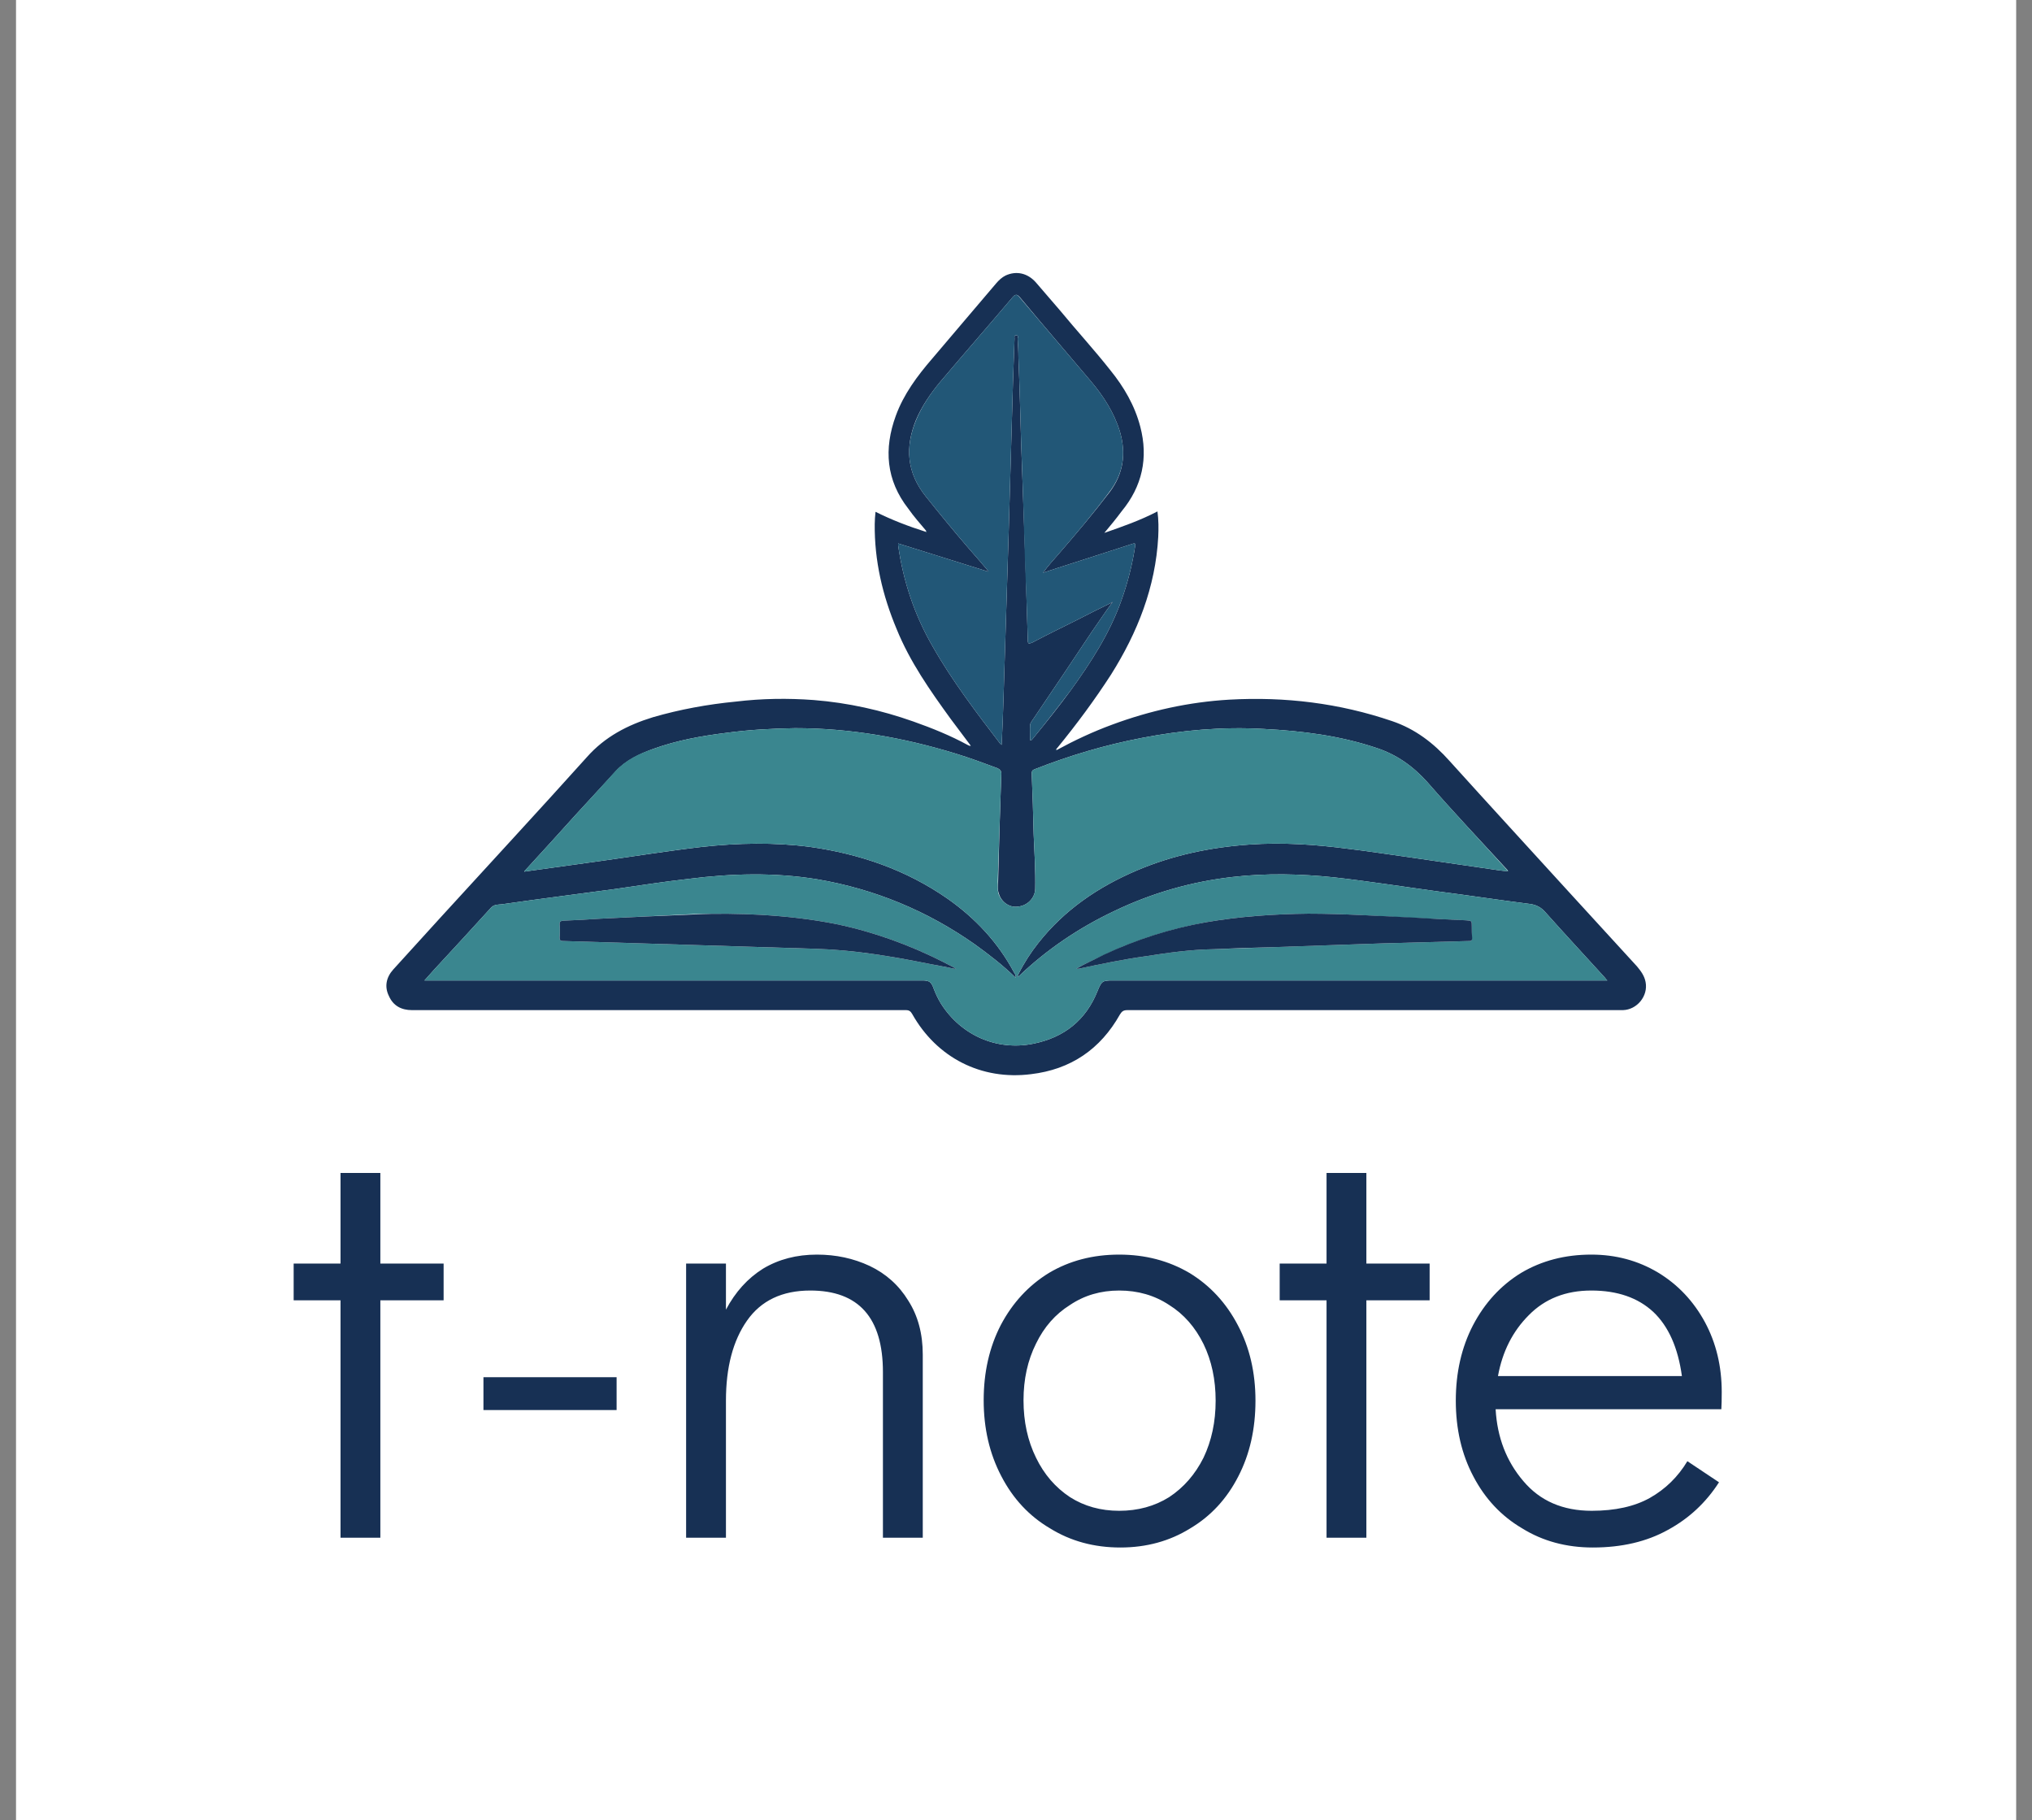 <svg xmlns="http://www.w3.org/2000/svg" version="1.1" xmlns:xlink="http://www.w3.org/1999/xlink" xmlns:svgjs="http://svgjs.dev/svgjs" viewBox="0 0 4.423 3.962"><rect x="0" y="0" width="4.423" height="3.962" fill="#808080" stroke="none"/><g transform="matrix(0.85,0,0,0.85,0.629,2.553)"><rect width="5.122" height="5.122" x="-0.699" y="-3.234" fill="#ffffff"></rect><g transform="matrix(1,0,0,1,0,0)" clip-path="url(#SvgjsClipPath29723)"><g clip-path="url(#SvgjsClipPath29718df3fda1a-42d5-45bd-afd8-34f47e6579ac)"><path d=" M 1.632 -1.644 C 1.616 -1.663 1.6 -1.681 1.586 -1.701 C 1.529 -1.774 1.523 -1.854 1.554 -1.939 C 1.574 -1.994 1.609 -2.041 1.647 -2.085 C 1.701 -2.149 1.756 -2.213 1.811 -2.278 C 1.818 -2.286 1.825 -2.293 1.835 -2.298 C 1.863 -2.311 1.892 -2.304 1.913 -2.28 C 1.934 -2.256 1.954 -2.232 1.975 -2.208 C 2.017 -2.157 2.062 -2.108 2.103 -2.056 C 2.138 -2.013 2.166 -1.965 2.18 -1.911 C 2.201 -1.831 2.185 -1.758 2.132 -1.694 C 2.118 -1.675 2.103 -1.657 2.088 -1.639 C 2.134 -1.655 2.18 -1.671 2.224 -1.694 C 2.227 -1.672 2.227 -1.65 2.226 -1.629 C 2.219 -1.5 2.173 -1.384 2.105 -1.276 C 2.063 -1.211 2.017 -1.149 1.968 -1.089 C 1.967 -1.088 1.966 -1.087 1.965 -1.085 C 1.964 -1.085 1.963 -1.084 1.964 -1.082 C 1.964 -1.082 1.965 -1.083 1.966 -1.083 C 2.012 -1.108 2.059 -1.13 2.108 -1.148 C 2.205 -1.184 2.305 -1.206 2.408 -1.212 C 2.551 -1.22 2.69 -1.203 2.825 -1.157 C 2.884 -1.137 2.931 -1.101 2.972 -1.055 C 3.074 -0.942 3.177 -0.83 3.279 -0.718 C 3.337 -0.655 3.394 -0.592 3.452 -0.529 C 3.462 -0.517 3.471 -0.505 3.474 -0.489 C 3.481 -0.453 3.452 -0.418 3.416 -0.417 C 3.383 -0.417 3.351 -0.417 3.318 -0.417 C 2.927 -0.417 2.537 -0.417 2.147 -0.417 C 2.137 -0.417 2.133 -0.414 2.128 -0.406 C 2.078 -0.317 2.002 -0.265 1.9 -0.253 C 1.773 -0.237 1.659 -0.295 1.596 -0.407 C 1.592 -0.414 1.588 -0.417 1.58 -0.417 C 1.184 -0.417 0.789 -0.417 0.394 -0.417 C 0.367 -0.417 0.341 -0.417 0.315 -0.417 C 0.288 -0.417 0.267 -0.428 0.256 -0.453 C 0.244 -0.477 0.249 -0.501 0.267 -0.521 C 0.307 -0.565 0.347 -0.609 0.387 -0.653 C 0.512 -0.79 0.639 -0.927 0.763 -1.065 C 0.809 -1.117 0.867 -1.147 0.932 -1.167 C 1.001 -1.187 1.072 -1.2 1.144 -1.207 C 1.211 -1.215 1.277 -1.216 1.344 -1.211 C 1.432 -1.204 1.517 -1.185 1.599 -1.156 C 1.647 -1.139 1.694 -1.12 1.738 -1.096 C 1.74 -1.095 1.743 -1.093 1.746 -1.094 C 1.729 -1.117 1.712 -1.139 1.695 -1.162 C 1.642 -1.235 1.59 -1.309 1.556 -1.393 C 1.52 -1.479 1.499 -1.568 1.5 -1.662 C 1.5 -1.672 1.501 -1.682 1.502 -1.693 C 1.544 -1.672 1.586 -1.656 1.63 -1.642 C 1.631 -1.641 1.632 -1.641 1.633 -1.642 C 1.633 -1.642 1.632 -1.643 1.632 -1.644 Z M 2.106 -1.46 C 2.107 -1.46 2.107 -1.459 2.107 -1.459 C 2.089 -1.435 2.073 -1.41 2.056 -1.386 C 2.007 -1.312 1.957 -1.238 1.907 -1.164 C 1.904 -1.159 1.899 -1.154 1.898 -1.148 C 1.897 -1.135 1.898 -1.122 1.898 -1.108 C 1.899 -1.108 1.9 -1.108 1.901 -1.108 C 1.903 -1.11 1.906 -1.113 1.908 -1.116 C 1.94 -1.155 1.972 -1.195 2.002 -1.236 C 2.054 -1.308 2.102 -1.382 2.132 -1.467 C 2.148 -1.512 2.16 -1.559 2.167 -1.606 C 2.168 -1.614 2.164 -1.612 2.16 -1.611 C 2.107 -1.594 2.055 -1.577 2.002 -1.56 C 1.979 -1.553 1.956 -1.545 1.931 -1.537 C 1.944 -1.555 1.958 -1.57 1.971 -1.585 C 2.016 -1.637 2.06 -1.689 2.102 -1.744 C 2.137 -1.791 2.144 -1.842 2.128 -1.898 C 2.113 -1.947 2.086 -1.989 2.053 -2.028 C 1.993 -2.099 1.932 -2.17 1.872 -2.242 C 1.864 -2.251 1.86 -2.251 1.851 -2.24 C 1.79 -2.168 1.728 -2.097 1.667 -2.025 C 1.643 -1.996 1.621 -1.964 1.606 -1.929 C 1.577 -1.858 1.582 -1.793 1.631 -1.732 C 1.667 -1.687 1.703 -1.643 1.741 -1.599 C 1.758 -1.58 1.774 -1.561 1.791 -1.541 C 1.791 -1.541 1.79 -1.54 1.79 -1.54 C 1.714 -1.564 1.637 -1.588 1.56 -1.612 C 1.56 -1.61 1.56 -1.608 1.56 -1.607 C 1.573 -1.515 1.602 -1.428 1.649 -1.347 C 1.699 -1.259 1.761 -1.178 1.823 -1.097 C 1.823 -1.097 1.825 -1.097 1.825 -1.096 C 1.827 -1.139 1.829 -1.181 1.83 -1.223 C 1.834 -1.362 1.839 -1.501 1.843 -1.64 C 1.847 -1.768 1.85 -1.896 1.854 -2.024 C 1.855 -2.061 1.857 -2.099 1.858 -2.137 C 1.858 -2.14 1.856 -2.145 1.863 -2.145 C 1.869 -2.144 1.866 -2.139 1.866 -2.136 C 1.867 -2.12 1.868 -2.104 1.868 -2.087 C 1.871 -2.014 1.873 -1.94 1.875 -1.867 C 1.879 -1.764 1.882 -1.661 1.886 -1.558 C 1.888 -1.493 1.89 -1.429 1.892 -1.364 C 1.892 -1.354 1.895 -1.355 1.903 -1.358 C 1.941 -1.378 1.98 -1.397 2.018 -1.416 C 2.047 -1.431 2.077 -1.446 2.106 -1.46 Z M 0.605 -0.772 C 0.67 -0.781 0.735 -0.79 0.799 -0.799 C 0.885 -0.811 0.972 -0.825 1.058 -0.835 C 1.15 -0.845 1.242 -0.847 1.334 -0.835 C 1.462 -0.817 1.581 -0.776 1.687 -0.702 C 1.758 -0.652 1.816 -0.59 1.857 -0.513 C 1.859 -0.51 1.862 -0.506 1.861 -0.5 C 1.828 -0.532 1.793 -0.559 1.757 -0.585 C 1.635 -0.671 1.5 -0.727 1.353 -0.752 C 1.243 -0.77 1.133 -0.767 1.023 -0.753 C 0.96 -0.746 0.897 -0.736 0.834 -0.727 C 0.738 -0.714 0.642 -0.702 0.545 -0.688 C 0.536 -0.687 0.526 -0.688 0.518 -0.68 C 0.47 -0.627 0.421 -0.574 0.372 -0.521 C 0.364 -0.512 0.356 -0.503 0.347 -0.493 C 0.352 -0.493 0.354 -0.493 0.356 -0.493 C 0.778 -0.493 1.2 -0.493 1.622 -0.493 C 1.64 -0.493 1.645 -0.489 1.651 -0.472 C 1.656 -0.459 1.662 -0.446 1.67 -0.433 C 1.721 -0.353 1.812 -0.312 1.906 -0.331 C 1.985 -0.347 2.041 -0.391 2.071 -0.467 C 2.081 -0.491 2.083 -0.493 2.109 -0.493 C 2.527 -0.493 2.945 -0.493 3.363 -0.493 C 3.367 -0.493 3.371 -0.493 3.376 -0.493 C 3.373 -0.496 3.371 -0.498 3.37 -0.5 C 3.319 -0.556 3.268 -0.611 3.218 -0.667 C 3.207 -0.68 3.194 -0.687 3.177 -0.689 C 3.098 -0.699 3.02 -0.711 2.942 -0.721 C 2.854 -0.733 2.765 -0.747 2.676 -0.757 C 2.59 -0.766 2.503 -0.768 2.417 -0.758 C 2.311 -0.746 2.21 -0.717 2.114 -0.671 C 2.023 -0.628 1.94 -0.572 1.867 -0.502 C 1.865 -0.506 1.868 -0.509 1.869 -0.511 C 1.883 -0.539 1.9 -0.565 1.919 -0.589 C 1.986 -0.674 2.073 -0.733 2.172 -0.775 C 2.264 -0.814 2.36 -0.834 2.46 -0.841 C 2.545 -0.847 2.629 -0.841 2.713 -0.83 C 2.764 -0.824 2.814 -0.816 2.865 -0.809 C 2.936 -0.799 3.007 -0.788 3.078 -0.778 C 3.093 -0.776 3.107 -0.773 3.122 -0.773 C 3.121 -0.774 3.121 -0.775 3.121 -0.775 C 3.052 -0.85 2.982 -0.924 2.915 -1.001 C 2.878 -1.042 2.836 -1.072 2.783 -1.089 C 2.69 -1.12 2.594 -1.132 2.496 -1.137 C 2.391 -1.143 2.287 -1.134 2.184 -1.114 C 2.09 -1.096 1.999 -1.069 1.91 -1.034 C 1.904 -1.032 1.902 -1.029 1.902 -1.023 C 1.904 -0.971 1.906 -0.919 1.907 -0.867 C 1.909 -0.82 1.912 -0.774 1.911 -0.727 C 1.91 -0.704 1.891 -0.684 1.866 -0.682 C 1.845 -0.679 1.824 -0.694 1.818 -0.715 C 1.814 -0.726 1.815 -0.736 1.816 -0.747 C 1.818 -0.837 1.821 -0.928 1.824 -1.019 C 1.825 -1.029 1.822 -1.033 1.813 -1.037 C 1.778 -1.05 1.743 -1.063 1.707 -1.074 C 1.573 -1.115 1.437 -1.139 1.296 -1.139 C 1.237 -1.138 1.179 -1.135 1.12 -1.127 C 1.056 -1.119 0.994 -1.108 0.933 -1.086 C 0.897 -1.073 0.863 -1.057 0.837 -1.029 C 0.802 -0.991 0.768 -0.954 0.734 -0.917 C 0.691 -0.869 0.647 -0.821 0.604 -0.774 C 0.603 -0.773 0.602 -0.773 0.603 -0.772 C 0.603 -0.771 0.605 -0.772 0.605 -0.772 Z" fill="#173054" transform="matrix(1,0,0,1,0,0)" fill-rule="nonzero"></path></g><g clip-path="url(#SvgjsClipPath29718df3fda1a-42d5-45bd-afd8-34f47e6579ac)"><path d=" M 0.604 -0.774 C 0.647 -0.821 0.691 -0.869 0.734 -0.917 C 0.768 -0.954 0.802 -0.991 0.836 -1.029 C 0.863 -1.058 0.897 -1.074 0.933 -1.086 C 0.994 -1.108 1.056 -1.119 1.12 -1.127 C 1.179 -1.135 1.237 -1.138 1.296 -1.139 C 1.437 -1.139 1.573 -1.115 1.707 -1.074 C 1.743 -1.063 1.778 -1.05 1.813 -1.037 C 1.822 -1.033 1.825 -1.029 1.824 -1.019 C 1.821 -0.928 1.818 -0.837 1.815 -0.747 C 1.815 -0.736 1.814 -0.726 1.817 -0.715 C 1.824 -0.694 1.845 -0.679 1.866 -0.682 C 1.891 -0.684 1.91 -0.704 1.911 -0.727 C 1.912 -0.774 1.909 -0.82 1.907 -0.867 C 1.906 -0.919 1.904 -0.971 1.902 -1.023 C 1.902 -1.029 1.904 -1.032 1.91 -1.034 C 1.999 -1.069 2.09 -1.096 2.184 -1.114 C 2.287 -1.134 2.391 -1.143 2.496 -1.137 C 2.594 -1.132 2.69 -1.12 2.783 -1.089 C 2.836 -1.072 2.878 -1.042 2.915 -1.001 C 2.982 -0.924 3.052 -0.85 3.12 -0.775 C 3.121 -0.775 3.121 -0.774 3.122 -0.773 C 3.107 -0.773 3.093 -0.776 3.078 -0.778 C 3.007 -0.788 2.936 -0.799 2.865 -0.809 C 2.814 -0.816 2.764 -0.824 2.713 -0.83 C 2.629 -0.841 2.545 -0.847 2.46 -0.841 C 2.36 -0.834 2.264 -0.814 2.172 -0.775 C 2.073 -0.733 1.986 -0.674 1.919 -0.589 C 1.9 -0.565 1.883 -0.539 1.869 -0.511 C 1.868 -0.509 1.865 -0.506 1.867 -0.502 C 1.94 -0.572 2.023 -0.628 2.114 -0.671 C 2.21 -0.717 2.311 -0.746 2.417 -0.758 C 2.503 -0.768 2.59 -0.766 2.676 -0.757 C 2.765 -0.747 2.854 -0.733 2.942 -0.721 C 3.02 -0.711 3.098 -0.699 3.177 -0.689 C 3.194 -0.687 3.207 -0.68 3.218 -0.667 C 3.268 -0.611 3.319 -0.556 3.37 -0.5 C 3.371 -0.498 3.373 -0.496 3.376 -0.493 C 3.371 -0.493 3.367 -0.493 3.363 -0.493 C 2.945 -0.493 2.527 -0.493 2.109 -0.493 C 2.083 -0.493 2.081 -0.491 2.071 -0.467 C 2.041 -0.391 1.985 -0.347 1.906 -0.331 C 1.812 -0.312 1.721 -0.353 1.67 -0.433 C 1.662 -0.446 1.656 -0.459 1.651 -0.472 C 1.645 -0.489 1.64 -0.493 1.622 -0.493 C 1.2 -0.493 0.778 -0.493 0.356 -0.493 C 0.354 -0.493 0.352 -0.493 0.347 -0.493 C 0.356 -0.503 0.364 -0.512 0.372 -0.521 C 0.421 -0.574 0.47 -0.627 0.518 -0.68 C 0.526 -0.688 0.536 -0.687 0.545 -0.688 C 0.642 -0.702 0.738 -0.714 0.834 -0.727 C 0.897 -0.736 0.96 -0.746 1.023 -0.753 C 1.133 -0.767 1.243 -0.77 1.353 -0.752 C 1.5 -0.727 1.635 -0.671 1.757 -0.585 C 1.793 -0.559 1.828 -0.532 1.861 -0.5 C 1.862 -0.506 1.859 -0.51 1.857 -0.513 C 1.816 -0.59 1.758 -0.652 1.687 -0.702 C 1.581 -0.776 1.462 -0.817 1.334 -0.835 C 1.242 -0.847 1.15 -0.845 1.058 -0.835 C 0.971 -0.825 0.885 -0.811 0.799 -0.799 C 0.734 -0.79 0.67 -0.781 0.605 -0.772 C 0.605 -0.773 0.604 -0.773 0.604 -0.774 Z M 2.016 -0.523 C 2.02 -0.523 2.021 -0.523 2.022 -0.523 C 2.079 -0.535 2.136 -0.547 2.194 -0.555 C 2.251 -0.564 2.309 -0.572 2.367 -0.573 C 2.416 -0.575 2.465 -0.576 2.513 -0.578 C 2.61 -0.581 2.707 -0.585 2.804 -0.588 C 2.877 -0.59 2.95 -0.592 3.023 -0.594 C 3.029 -0.594 3.03 -0.597 3.029 -0.602 C 3.029 -0.611 3.029 -0.621 3.029 -0.631 C 3.029 -0.646 3.029 -0.646 3.014 -0.647 C 2.969 -0.649 2.925 -0.651 2.88 -0.653 C 2.79 -0.658 2.7 -0.664 2.61 -0.664 C 2.522 -0.663 2.435 -0.657 2.348 -0.642 C 2.258 -0.625 2.17 -0.598 2.087 -0.558 C 2.064 -0.547 2.04 -0.537 2.016 -0.523 Z M 1.709 -0.522 C 1.705 -0.524 1.704 -0.525 1.703 -0.526 C 1.694 -0.531 1.685 -0.535 1.676 -0.54 C 1.589 -0.584 1.498 -0.617 1.403 -0.637 C 1.339 -0.65 1.274 -0.657 1.209 -0.661 C 1.152 -0.664 1.095 -0.665 1.037 -0.663 C 0.957 -0.659 0.876 -0.655 0.795 -0.651 C 0.764 -0.649 0.732 -0.647 0.701 -0.646 C 0.695 -0.645 0.693 -0.643 0.693 -0.637 C 0.694 -0.626 0.694 -0.614 0.693 -0.603 C 0.693 -0.596 0.695 -0.594 0.702 -0.594 C 0.811 -0.591 0.92 -0.587 1.029 -0.584 C 1.136 -0.581 1.243 -0.577 1.35 -0.574 C 1.447 -0.571 1.542 -0.555 1.637 -0.536 C 1.66 -0.532 1.683 -0.527 1.709 -0.522 Z" fill="#3a868f" transform="matrix(1,0,0,1,0,0)" fill-rule="nonzero"></path></g><g clip-path="url(#SvgjsClipPath29718df3fda1a-42d5-45bd-afd8-34f47e6579ac)"><path d=" M 2.106 -1.46 C 2.077 -1.446 2.047 -1.431 2.018 -1.416 C 1.98 -1.397 1.941 -1.378 1.903 -1.358 C 1.895 -1.355 1.892 -1.354 1.892 -1.364 C 1.89 -1.429 1.888 -1.493 1.885 -1.558 C 1.882 -1.661 1.879 -1.764 1.875 -1.867 C 1.873 -1.94 1.871 -2.014 1.868 -2.087 C 1.868 -2.103 1.867 -2.12 1.866 -2.136 C 1.866 -2.139 1.869 -2.144 1.863 -2.145 C 1.856 -2.145 1.858 -2.14 1.858 -2.136 C 1.857 -2.099 1.855 -2.061 1.854 -2.024 C 1.85 -1.896 1.847 -1.768 1.843 -1.64 C 1.839 -1.501 1.834 -1.362 1.83 -1.223 C 1.829 -1.181 1.827 -1.139 1.825 -1.096 C 1.825 -1.097 1.823 -1.097 1.823 -1.097 C 1.761 -1.178 1.699 -1.259 1.649 -1.347 C 1.602 -1.428 1.573 -1.515 1.56 -1.607 C 1.56 -1.608 1.56 -1.61 1.56 -1.612 C 1.637 -1.588 1.714 -1.564 1.79 -1.54 C 1.79 -1.54 1.791 -1.541 1.791 -1.541 C 1.774 -1.561 1.758 -1.58 1.741 -1.599 C 1.703 -1.643 1.667 -1.687 1.631 -1.732 C 1.582 -1.793 1.577 -1.858 1.606 -1.928 C 1.621 -1.964 1.643 -1.996 1.667 -2.025 C 1.728 -2.097 1.79 -2.168 1.851 -2.24 C 1.86 -2.251 1.864 -2.251 1.872 -2.241 C 1.932 -2.17 1.993 -2.099 2.053 -2.028 C 2.086 -1.989 2.113 -1.947 2.128 -1.898 C 2.144 -1.842 2.137 -1.791 2.101 -1.744 C 2.06 -1.689 2.016 -1.637 1.971 -1.585 C 1.958 -1.57 1.944 -1.555 1.931 -1.537 C 1.956 -1.545 1.979 -1.553 2.002 -1.56 C 2.055 -1.577 2.107 -1.594 2.16 -1.611 C 2.164 -1.612 2.168 -1.614 2.167 -1.606 C 2.16 -1.559 2.148 -1.512 2.132 -1.467 C 2.102 -1.382 2.054 -1.308 2.002 -1.236 C 1.971 -1.195 1.94 -1.155 1.908 -1.116 C 1.906 -1.113 1.903 -1.11 1.901 -1.108 C 1.9 -1.108 1.899 -1.108 1.898 -1.108 C 1.898 -1.122 1.897 -1.135 1.898 -1.148 C 1.899 -1.154 1.904 -1.159 1.907 -1.164 C 1.957 -1.238 2.007 -1.312 2.056 -1.386 C 2.073 -1.41 2.089 -1.435 2.107 -1.459 C 2.108 -1.46 2.11 -1.46 2.109 -1.461 C 2.108 -1.462 2.107 -1.462 2.106 -1.46 Z" fill="#225777" transform="matrix(1,0,0,1,0,0)" fill-rule="nonzero"></path></g><g clip-path="url(#SvgjsClipPath29718df3fda1a-42d5-45bd-afd8-34f47e6579ac)"><path d=" M 1.632 -1.644 C 1.632 -1.644 1.633 -1.642 1.633 -1.642 C 1.632 -1.641 1.63 -1.641 1.63 -1.642 C 1.63 -1.643 1.631 -1.644 1.632 -1.644 Z" fill="#225777" transform="matrix(1,0,0,1,0,0)" fill-rule="nonzero"></path></g><g clip-path="url(#SvgjsClipPath29718df3fda1a-42d5-45bd-afd8-34f47e6579ac)"><path d=" M 1.966 -1.083 C 1.965 -1.083 1.964 -1.082 1.964 -1.082 C 1.963 -1.084 1.964 -1.085 1.965 -1.085 C 1.965 -1.085 1.966 -1.084 1.966 -1.083 Z" fill="#225777" transform="matrix(1,0,0,1,0,0)" fill-rule="nonzero"></path></g><g clip-path="url(#SvgjsClipPath29718df3fda1a-42d5-45bd-afd8-34f47e6579ac)"><path d=" M 0.605 -0.772 C 0.605 -0.772 0.603 -0.771 0.603 -0.772 C 0.602 -0.773 0.603 -0.773 0.604 -0.774 C 0.604 -0.773 0.605 -0.772 0.605 -0.772 Z" fill="#3a868f" transform="matrix(1,0,0,1,0,0)" fill-rule="nonzero"></path></g><g clip-path="url(#SvgjsClipPath29718df3fda1a-42d5-45bd-afd8-34f47e6579ac)"><path d=" M 2.016 -0.523 C 2.04 -0.537 2.064 -0.547 2.087 -0.559 C 2.17 -0.598 2.258 -0.626 2.348 -0.642 C 2.435 -0.657 2.522 -0.663 2.61 -0.664 C 2.7 -0.664 2.79 -0.658 2.88 -0.654 C 2.925 -0.651 2.969 -0.649 3.014 -0.647 C 3.029 -0.646 3.029 -0.646 3.029 -0.631 C 3.029 -0.621 3.029 -0.611 3.03 -0.602 C 3.03 -0.597 3.029 -0.594 3.023 -0.594 C 2.95 -0.592 2.877 -0.59 2.804 -0.588 C 2.707 -0.585 2.61 -0.581 2.513 -0.578 C 2.465 -0.577 2.416 -0.575 2.367 -0.573 C 2.309 -0.572 2.251 -0.564 2.194 -0.555 C 2.136 -0.547 2.079 -0.535 2.022 -0.523 C 2.021 -0.523 2.02 -0.523 2.016 -0.523 Z" fill="#173054" transform="matrix(1,0,0,1,0,0)" fill-rule="nonzero"></path></g><g clip-path="url(#SvgjsClipPath29718df3fda1a-42d5-45bd-afd8-34f47e6579ac)"><path d=" M 1.709 -0.522 C 1.683 -0.527 1.66 -0.532 1.637 -0.536 C 1.542 -0.555 1.447 -0.571 1.35 -0.574 C 1.243 -0.577 1.136 -0.581 1.029 -0.584 C 0.92 -0.587 0.811 -0.591 0.702 -0.594 C 0.695 -0.594 0.693 -0.596 0.693 -0.603 C 0.694 -0.614 0.694 -0.626 0.693 -0.637 C 0.693 -0.643 0.695 -0.645 0.701 -0.646 C 0.732 -0.647 0.764 -0.649 0.795 -0.651 C 0.876 -0.655 0.957 -0.659 1.037 -0.662 C 1.094 -0.665 1.152 -0.664 1.209 -0.661 C 1.274 -0.657 1.339 -0.65 1.403 -0.637 C 1.498 -0.617 1.589 -0.584 1.676 -0.54 C 1.685 -0.535 1.694 -0.531 1.703 -0.526 C 1.704 -0.525 1.705 -0.524 1.709 -0.522 Z" fill="#173054" transform="matrix(1,0,0,1,0,0)" fill-rule="nonzero"></path></g><g clip-path="url(#SvgjsClipPath29718df3fda1a-42d5-45bd-afd8-34f47e6579ac)"><path d=" M 2.106 -1.46 C 2.107 -1.462 2.108 -1.462 2.109 -1.461 C 2.11 -1.46 2.108 -1.46 2.107 -1.459 C 2.107 -1.459 2.107 -1.46 2.106 -1.46 Z" fill="#173054" transform="matrix(1,0,0,1,0,0)" fill-rule="nonzero"></path></g></g><g><path d=" M 0.132 0.934 L 0.132 0.326 L 0.012 0.326 L 0.012 0.232 L 0.132 0.232 L 0.132 0 L 0.234 0 L 0.234 0.232 L 0.396 0.232 L 0.396 0.326 L 0.234 0.326 L 0.234 0.934 L 0.132 0.934 M 0.498 0.607 L 0.498 0.523 L 0.839 0.523 L 0.839 0.607 L 0.498 0.607 M 1.487 0.238 Q 1.55 0.268 1.586 0.327 Q 1.623 0.385 1.623 0.465 L 1.623 0.934 L 1.521 0.934 L 1.521 0.51 Q 1.521 0.301 1.335 0.301 Q 1.227 0.301 1.173 0.378 Q 1.119 0.455 1.119 0.583 L 1.119 0.934 L 1.017 0.934 L 1.017 0.232 L 1.119 0.232 L 1.119 0.35 Q 1.155 0.282 1.214 0.245 Q 1.274 0.209 1.352 0.209 Q 1.425 0.209 1.487 0.238 M 1.949 0.91 Q 1.869 0.863 1.824 0.776 Q 1.779 0.69 1.779 0.582 Q 1.779 0.474 1.823 0.389 Q 1.868 0.304 1.946 0.256 Q 2.025 0.209 2.126 0.209 Q 2.226 0.209 2.306 0.256 Q 2.385 0.304 2.43 0.39 Q 2.475 0.475 2.475 0.583 Q 2.475 0.692 2.431 0.777 Q 2.387 0.863 2.308 0.91 Q 2.229 0.959 2.129 0.959 Q 2.028 0.959 1.949 0.91 M 2.254 0.83 Q 2.31 0.793 2.342 0.729 Q 2.373 0.664 2.373 0.583 Q 2.373 0.502 2.342 0.438 Q 2.31 0.373 2.254 0.338 Q 2.198 0.301 2.126 0.301 Q 2.055 0.301 2 0.338 Q 1.944 0.373 1.913 0.437 Q 1.881 0.501 1.881 0.582 Q 1.881 0.664 1.913 0.729 Q 1.944 0.793 2 0.83 Q 2.055 0.865 2.126 0.865 Q 2.198 0.865 2.254 0.83 M 2.657 0.934 L 2.657 0.326 L 2.537 0.326 L 2.537 0.232 L 2.657 0.232 L 2.657 0 L 2.759 0 L 2.759 0.232 L 2.921 0.232 L 2.921 0.326 L 2.759 0.326 L 2.759 0.934 L 2.657 0.934 M 3.506 0.255 Q 3.582 0.301 3.626 0.382 Q 3.669 0.462 3.669 0.561 Q 3.669 0.589 3.668 0.605 L 3.09 0.605 Q 3.096 0.713 3.161 0.789 Q 3.225 0.865 3.336 0.865 Q 3.426 0.865 3.485 0.832 Q 3.545 0.798 3.581 0.738 L 3.662 0.792 Q 3.612 0.87 3.531 0.914 Q 3.45 0.959 3.339 0.959 Q 3.237 0.959 3.158 0.91 Q 3.078 0.863 3.033 0.777 Q 2.988 0.692 2.988 0.583 Q 2.988 0.475 3.032 0.39 Q 3.077 0.304 3.155 0.256 Q 3.234 0.209 3.335 0.209 Q 3.429 0.209 3.506 0.255 M 3.567 0.52 Q 3.552 0.411 3.494 0.356 Q 3.435 0.301 3.335 0.301 Q 3.237 0.301 3.175 0.364 Q 3.113 0.426 3.096 0.52 L 3.567 0.52" fill="#173054" fill-rule="nonzero"></path></g><g></g></g><defs><clipPath id="SvgjsClipPath29723"><path d=" M 0.25 -2.305 h 3.226 v 2.055 h -3.226 Z"></path></clipPath><clipPath id="SvgjsClipPath29718df3fda1a-42d5-45bd-afd8-34f47e6579ac"><path d=" M 0.25 -2.305 L 3.475 -2.305 L 3.475 -0.25 L 0.25 -0.25 Z"></path></clipPath></defs></svg>